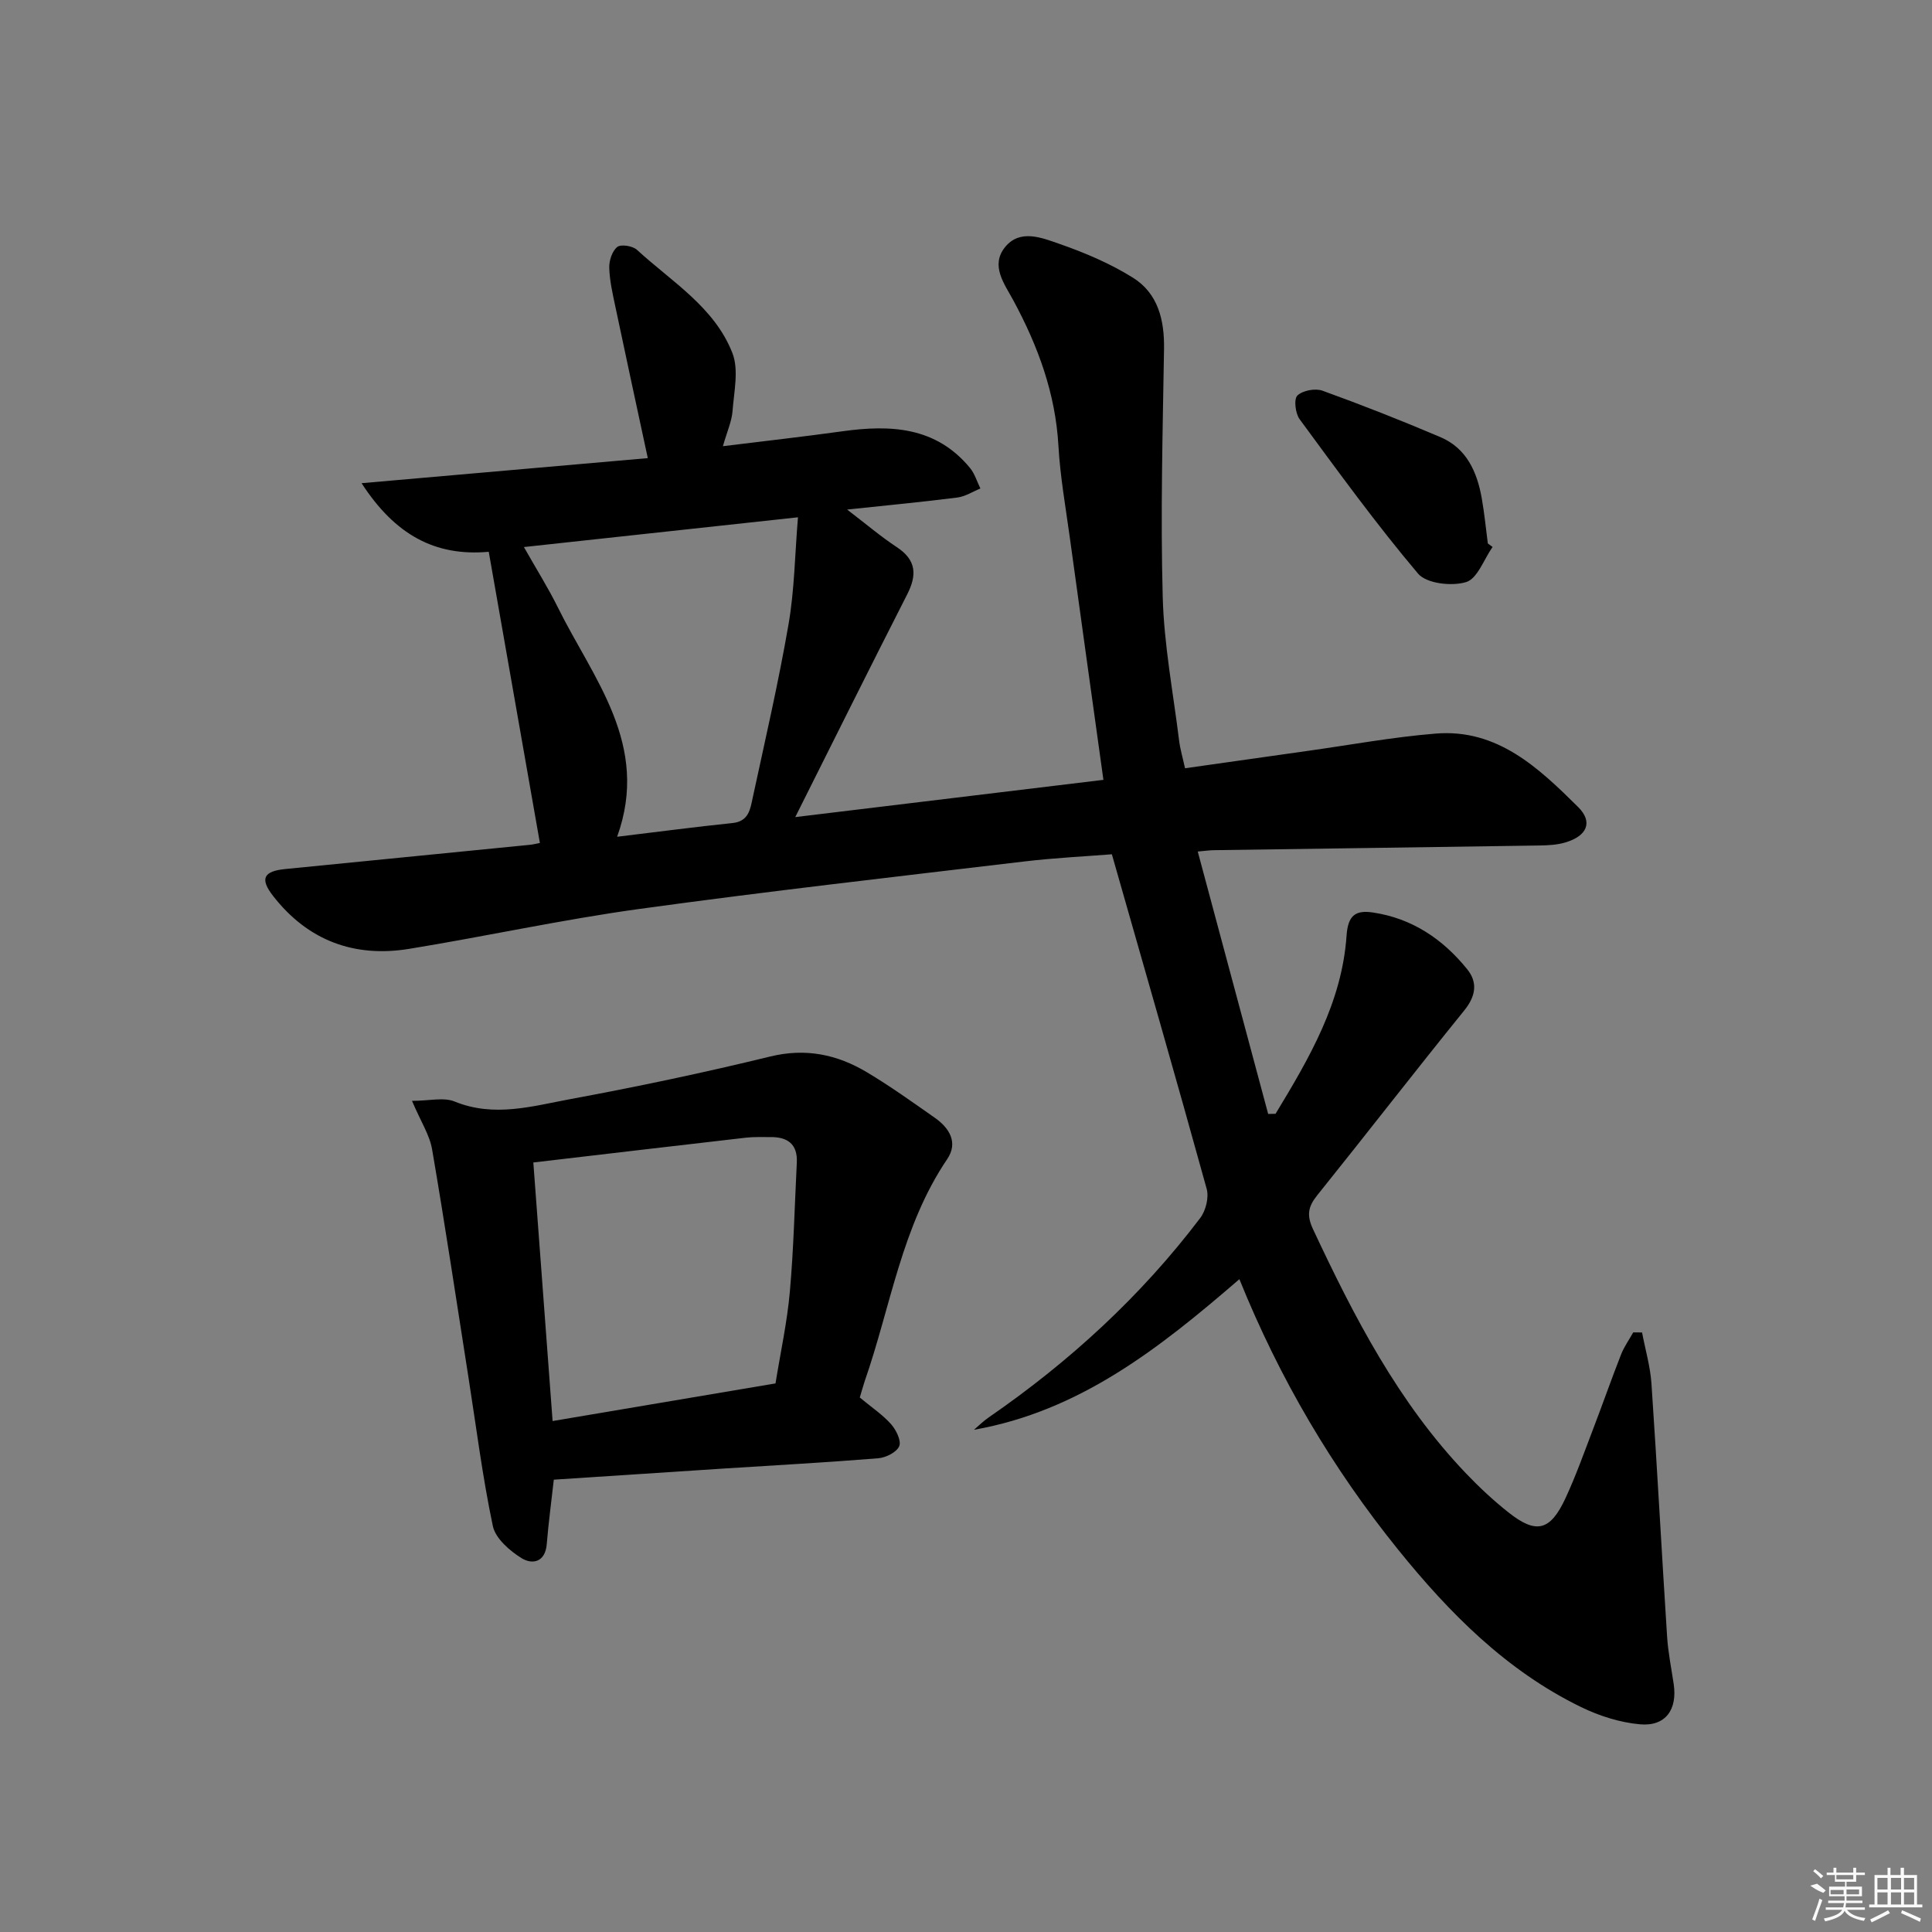 <svg enable-background="new 0 0 400 400" viewBox="0 0 400 400" xmlns="http://www.w3.org/2000/svg"><rect x="0" y="0" width="400" height="400" fill="#808080" stroke="none"/><path d="m256.6 264.84c-16.56 14.31-33.06 27.32-54.95 31.18 1.01-.86 1.96-1.81 3.05-2.56 16.71-11.52 31.51-25.08 43.79-41.28 1.15-1.52 1.84-4.25 1.34-6.04-6.31-22.84-12.88-45.61-19.63-69.27-5.23.42-11.81.73-18.33 1.51-26.54 3.16-53.11 6.17-79.59 9.82-15.93 2.2-31.69 5.66-47.57 8.25-11.39 1.86-20.98-1.73-28.16-10.94-2.81-3.6-1.99-5.15 2.56-5.59 16.86-1.66 33.73-3.33 50.59-5.01.64-.06 1.27-.23 2.08-.38-3.52-20.03-7.01-39.88-10.59-60.29-11.19 1.01-19.44-3.58-26.33-14.2 20.68-1.81 40.08-3.51 59.26-5.19-2.3-10.69-4.56-21.12-6.76-31.57-.55-2.6-1.15-5.23-1.22-7.86-.04-1.47.6-3.45 1.66-4.29.76-.61 3.19-.22 4.07.59 7.18 6.59 16.05 11.87 19.76 21.36 1.37 3.5.33 8.03.03 12.06-.16 2.09-1.1 4.13-1.99 7.24 8.58-1.06 16.69-1.97 24.76-3.09 9.98-1.39 19.38-.94 26.41 7.61.98 1.19 1.44 2.82 2.14 4.24-1.59.64-3.13 1.66-4.78 1.87-7.22.92-14.46 1.6-22.81 2.49 3.89 2.97 6.95 5.58 10.27 7.77 4.07 2.68 4.22 5.75 2.16 9.8-7.68 15.06-15.2 30.2-23.17 46.1 21.78-2.63 42.79-5.17 63.8-7.71-2.39-17.19-4.7-33.76-6.98-50.33-.86-6.25-1.97-12.49-2.33-18.78-.61-10.89-4.23-20.7-9.34-30.16-1.82-3.38-4.81-7.2-1.71-11.03 3.07-3.79 7.57-1.95 11.16-.7 5.28 1.83 10.56 4.07 15.29 7.02 5.2 3.24 6.56 8.73 6.46 14.79-.28 17.12-.74 34.26-.27 51.36.27 9.92 2.17 19.8 3.39 29.69.22 1.77.74 3.51 1.23 5.74 8.6-1.22 16.94-2.41 25.28-3.58 8.87-1.24 17.71-2.88 26.62-3.6 12.76-1.04 21.32 7.12 29.47 15.19 3.17 3.14 1.84 6.01-2.6 7.34-1.71.52-3.59.61-5.4.64-22.47.35-44.94.64-67.41.97-.81.01-1.62.13-3.33.28 4.92 18.33 9.75 36.33 14.58 54.33.51-.01 1.02-.02 1.53-.03 6.94-11.45 13.75-23.04 14.7-36.88.29-4.2 1.84-5.33 5.44-4.8 8.12 1.2 14.49 5.51 19.53 11.74 2.22 2.74 1.8 5.57-.6 8.54-10.26 12.67-20.24 25.57-30.45 38.28-1.88 2.34-2.22 4.11-.86 7.02 8.5 18.14 17.64 35.85 31.64 50.52 2.75 2.88 5.69 5.63 8.81 8.1 5.76 4.57 8.67 3.86 11.84-2.98 2.16-4.66 3.88-9.53 5.72-14.33 1.96-5.11 3.76-10.28 5.76-15.37.63-1.61 1.67-3.06 2.52-4.58.61 0 1.22.01 1.83.01.67 3.54 1.71 7.06 1.95 10.63 1.18 17.42 2.11 34.86 3.23 52.28.21 3.31.88 6.59 1.37 9.88.79 5.3-1.69 8.81-6.97 8.34-4.16-.37-8.45-1.74-12.23-3.58-15.45-7.53-27.24-19.44-37.89-32.63-13.55-16.8-24.43-35.18-32.83-55.95zm-148.13-151.58c2.66 4.7 5.04 8.48 7.01 12.46 7.32 14.83 19.18 28.44 12.29 47.52 8.47-1.02 16.17-2.04 23.9-2.84 3.38-.35 3.67-2.92 4.17-5.23 2.58-11.97 5.35-23.92 7.43-35.99 1.22-7.09 1.3-14.38 1.94-22.08-19.21 2.09-37.46 4.07-56.74 6.16z"/><path d="m178.01 289.34c2.5 2.08 4.76 3.58 6.5 5.55 1.04 1.18 2.14 3.44 1.66 4.54-.55 1.26-2.77 2.36-4.35 2.49-10.77.87-21.56 1.46-32.34 2.15-11.58.75-23.15 1.52-34.82 2.28-.5 4.51-1.1 8.91-1.46 13.34-.3 3.77-2.99 4.28-5.2 2.92-2.47-1.53-5.41-4.08-5.96-6.65-2.15-10.19-3.44-20.55-5.06-30.85-2.47-15.72-4.83-31.47-7.52-47.15-.51-2.98-2.33-5.73-4.16-10.04 3.58 0 6.56-.79 8.83.14 8.18 3.34 16.13.95 24-.51 13.85-2.56 27.65-5.47 41.33-8.81 7.37-1.8 13.86-.42 20.03 3.26 4.85 2.9 9.46 6.2 14.09 9.45 3.01 2.12 4.83 5.13 2.53 8.53-9.46 13.97-11.7 30.56-17.09 46-.36 1.09-.65 2.19-1.01 3.36zm-67.59-48.66c1.32 17.71 2.63 35.36 3.99 53.53 15.59-2.63 30.88-5.21 46.15-7.79 1.06-6.56 2.42-12.74 2.97-18.99.79-8.87.99-17.79 1.44-26.69.2-3.89-1.93-5.37-5.52-5.32-1.66.02-3.34-.07-4.98.12-14.49 1.66-28.96 3.37-44.05 5.14z"/><path d="m309.02 113.24c-1.79 2.55-3.14 6.58-5.49 7.28-2.97.9-8.19.31-9.94-1.76-8.66-10.25-16.56-21.15-24.52-31.97-.88-1.2-1.23-4.16-.46-4.9 1.09-1.05 3.7-1.54 5.2-1 8.23 2.98 16.38 6.19 24.43 9.62 5.41 2.31 7.57 7.19 8.54 12.64.55 3.1.85 6.24 1.26 9.37.33.25.65.49.98.72z"/><g fill="#fafafa"><path d="m374.8 390.4 1.4-.4c.7.5 1.3 1 1.8 1.4l-.5.5c-1.5-.6-2.1-1.1-2.7-1.5zm1 7.3-.6-.3c.5-1.4 1.1-2.8 1.5-4.3.2.1.4.2.6.3-.5 1.3-1 2.8-1.5 4.3zm-.4-10.3.4-.4c.4.3 1 .8 1.7 1.4l-.5.5c-.4-.5-1-1-1.6-1.5zm2.5.3h1.7v-1h.6v1h3.5v-1h.6v1h1.8v.5h-1.8v1.4h-2v1h3.2v2h-3.2v.9h3.3v.5h-3.4c0 .3-.1.6-.1.9h4v.5h-3.7c.7.9 1.9 1.5 3.8 1.7-.1.2-.2.4-.3.6-2.1-.4-3.5-1.1-4-2.1-.4 1-1.8 1.7-4 2.2-.1-.2-.2-.4-.3-.6 2.1-.4 3.4-1 3.8-1.8h-3.4v-.5h3.6c.1-.3.1-.6.2-.9h-3.3v-.5h3.4c0-.3 0-.6 0-.9h-3.2v-2h3.3v-1h-2.1v-1.4h-1.7v-.5zm1.1 3.5v1h2.7c0-.3 0-.4 0-.4 0-.1 0-.2 0-.2 0-.1 0-.2 0-.3h-2.7zm1.2-3v.9h3.5v-.9zm4.7 3h-2.6v.6.4h2.6z"/><path d="m393.6 386.7h.6v1.5h2.7v6.1h1.1v.6h-11v-.6h1.1v-6.1h2.7v-1.5h.6v1.5h2.1v-1.5zm-2.7 8.8.4.6c-1.2.6-2.5 1.3-3.8 1.9-.1-.2-.2-.4-.3-.6 1.2-.6 2.5-1.2 3.7-1.9zm-2.2-6.7v2.4h2.1v-2.4zm0 3v2.5h2.1v-2.5zm2.8-3v2.4h2.1v-2.4zm0 3v2.5h2.1v-2.5zm6 6.1c-1.4-.7-2.7-1.3-3.9-1.8l.2-.6c1.5.6 2.7 1.2 3.9 1.7zm-1.2-9.1h-2.1v2.4h2.1zm-2.1 3v2.5h2.1v-2.5z"/></g></svg>
